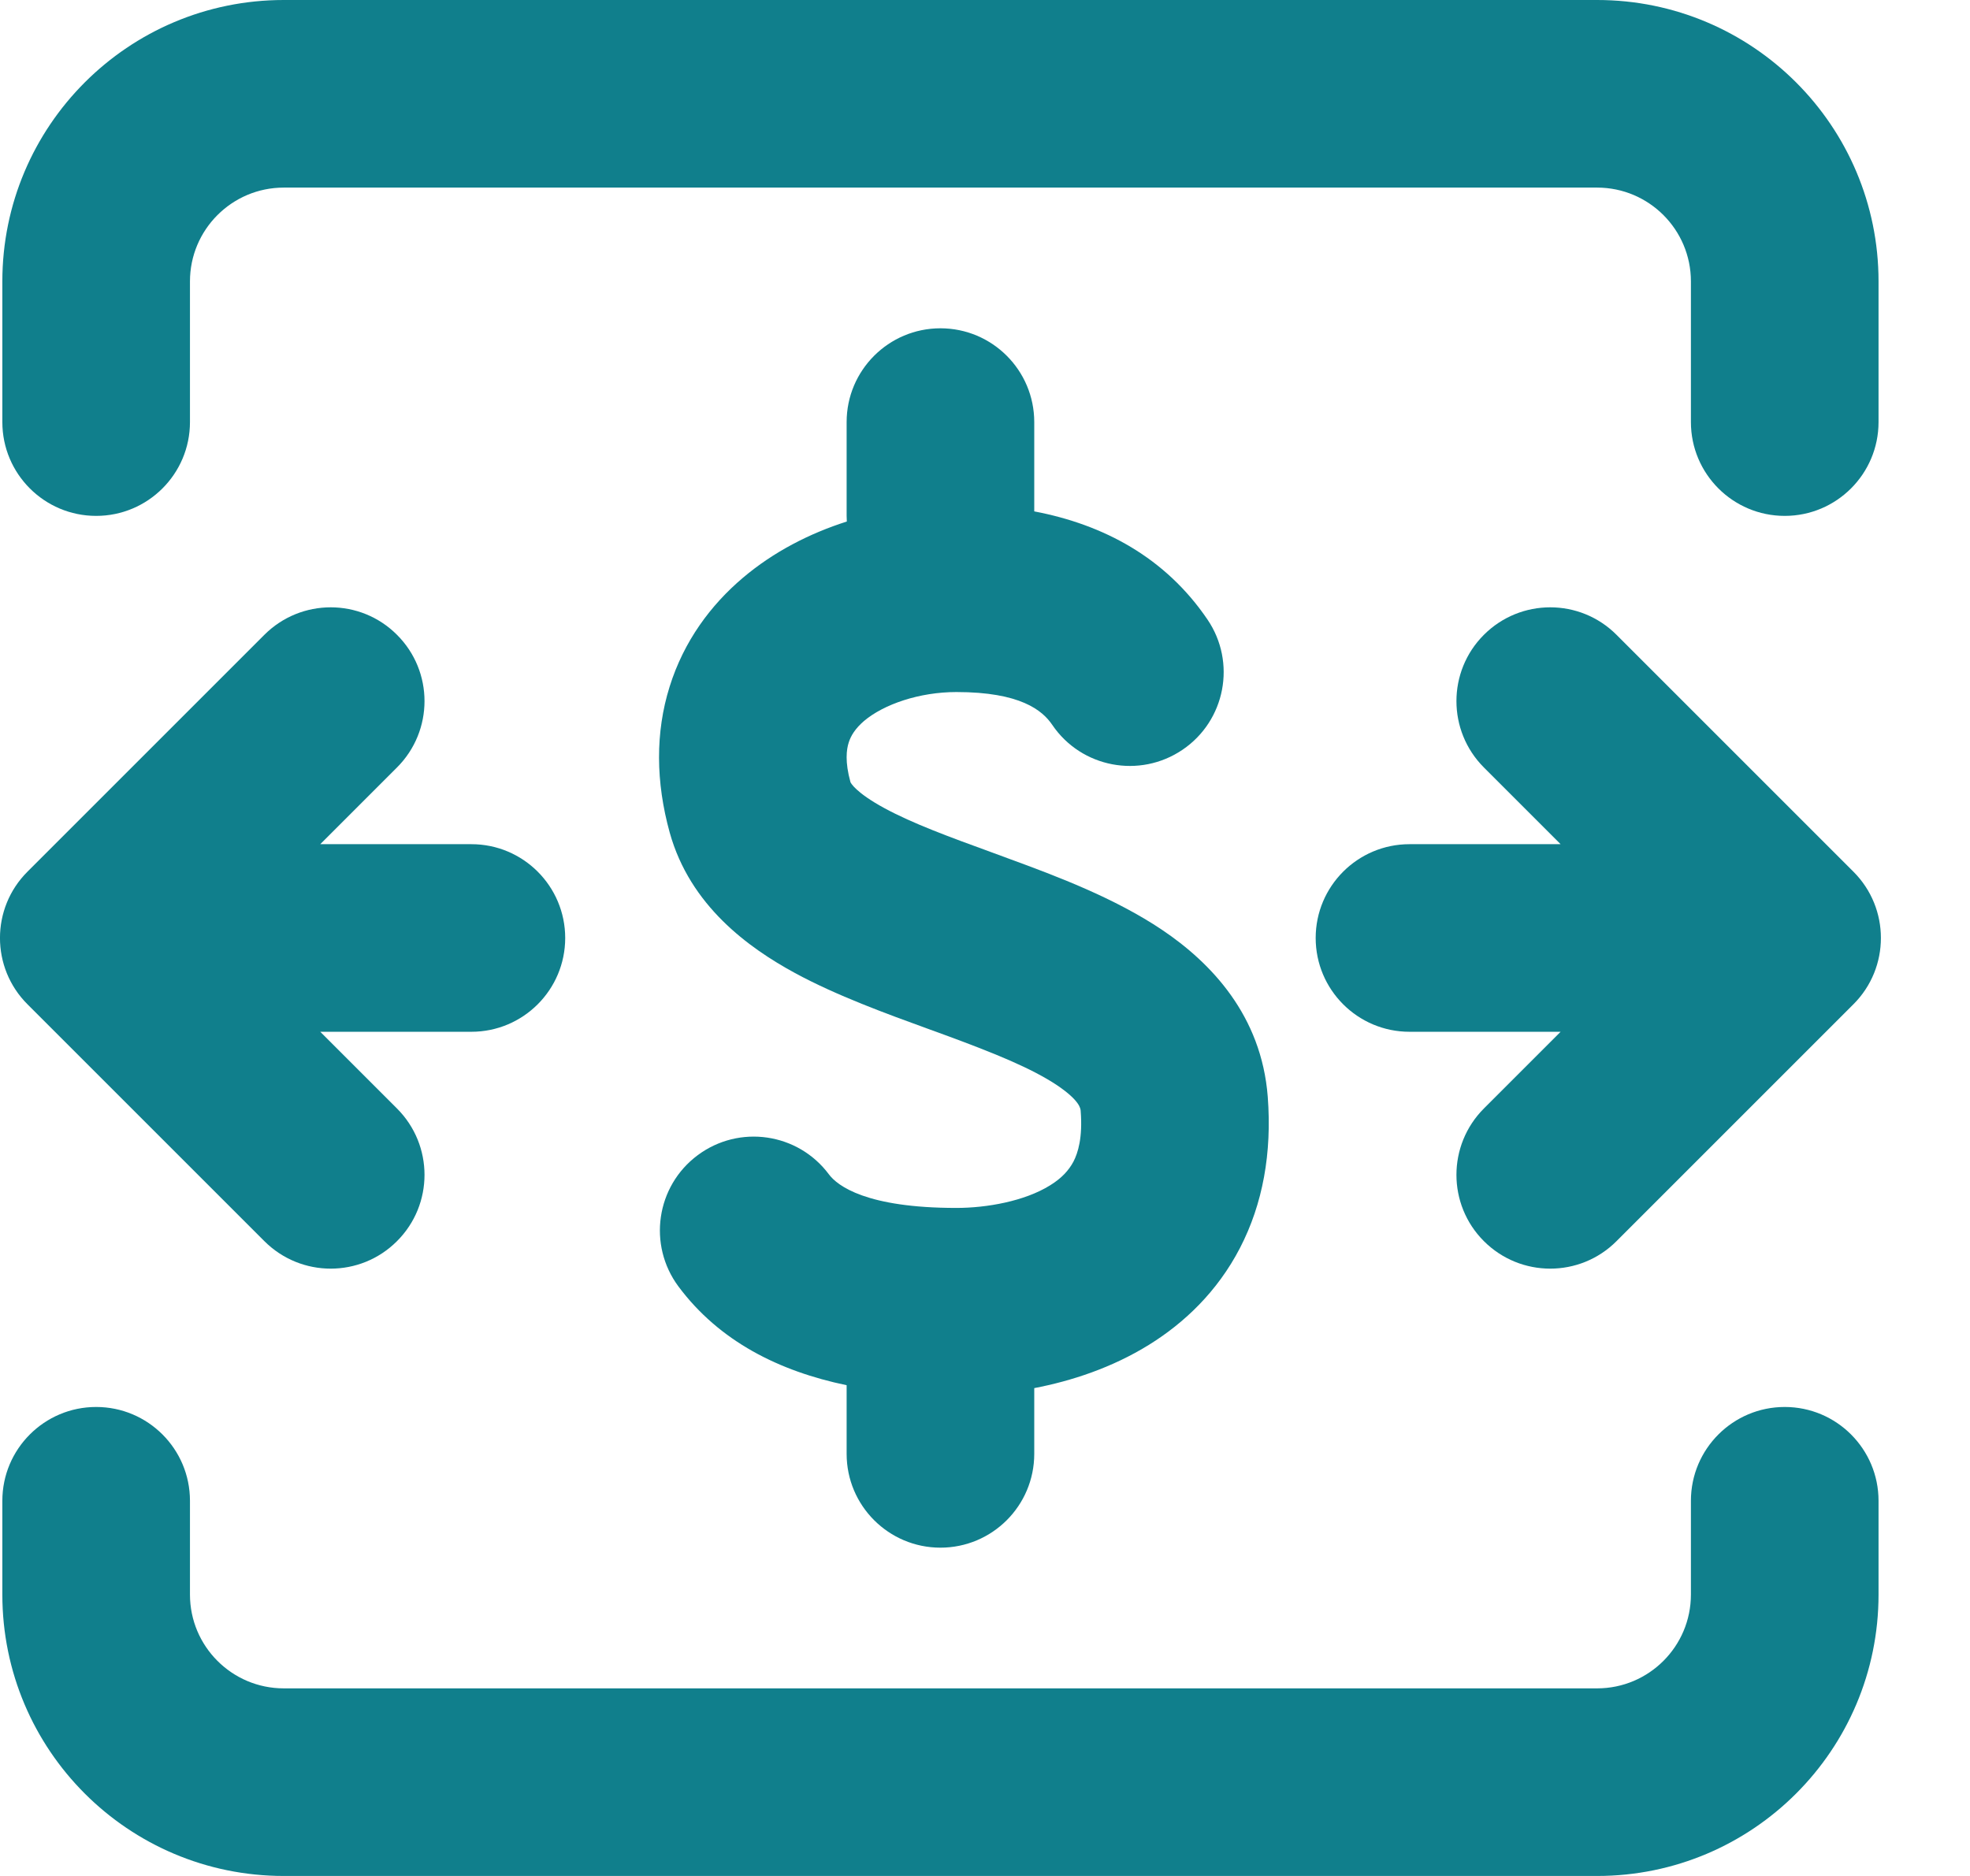 <svg width="21" height="20" viewBox="0 0 21 20" fill="none" xmlns="http://www.w3.org/2000/svg">
<path d="M10.025 3.5C10.577 3.5 11.025 3.948 11.025 4.5V5.452C11.767 5.593 12.424 5.946 12.871 6.604C13.182 7.061 13.063 7.683 12.606 7.993C12.149 8.303 11.527 8.185 11.217 7.728C11.112 7.573 10.877 7.378 10.195 7.378C9.801 7.378 9.422 7.508 9.211 7.686C9.118 7.766 9.07 7.843 9.047 7.917C9.024 7.989 9.005 8.12 9.066 8.339C9.069 8.346 9.119 8.448 9.428 8.616C9.733 8.781 10.113 8.92 10.585 9.092L10.761 9.157C11.264 9.341 11.884 9.575 12.387 9.913C12.911 10.265 13.447 10.827 13.514 11.692C13.56 12.293 13.461 12.836 13.218 13.305C12.976 13.772 12.622 14.105 12.25 14.336C11.852 14.583 11.42 14.723 11.025 14.799V15.5C11.025 16.052 10.577 16.5 10.025 16.5C9.473 16.5 9.025 16.052 9.025 15.5V14.768C8.308 14.619 7.669 14.302 7.232 13.715C6.903 13.272 6.994 12.646 7.437 12.316C7.88 11.986 8.506 12.077 8.836 12.52C8.927 12.642 9.235 12.878 10.195 12.878C10.519 12.878 10.923 12.806 11.194 12.637C11.316 12.562 11.393 12.478 11.443 12.384C11.491 12.291 11.542 12.129 11.52 11.846L11.52 11.844C11.518 11.82 11.513 11.736 11.271 11.572C10.999 11.39 10.603 11.229 10.072 11.034C10.016 11.014 9.958 10.993 9.899 10.971C9.451 10.808 8.919 10.615 8.475 10.374C7.98 10.105 7.356 9.656 7.139 8.876C6.99 8.337 6.985 7.809 7.138 7.321C7.29 6.834 7.578 6.449 7.918 6.161C8.247 5.882 8.632 5.686 9.027 5.56C9.026 5.54 9.025 5.52 9.025 5.5V4.5C9.025 3.948 9.473 3.5 10.025 3.5Z" fill="#107F8C"/>
<path d="M4.232 6.768C3.842 6.377 3.209 6.377 2.818 6.768L0.293 9.293C-0.098 9.683 -0.098 10.317 0.293 10.707L2.818 13.232C3.209 13.623 3.842 13.623 4.232 13.232C4.623 12.842 4.623 12.209 4.232 11.818L3.414 11H5.025C5.577 11 6.025 10.552 6.025 10C6.025 9.448 5.577 9 5.025 9H3.414L4.232 8.182C4.623 7.791 4.623 7.158 4.232 6.768Z" fill="#107F8C"/>
<path d="M17.232 6.768C16.842 6.377 16.209 6.377 15.818 6.768C15.428 7.158 15.428 7.791 15.818 8.182L16.636 9H15.025C14.473 9 14.025 9.448 14.025 10C14.025 10.552 14.473 11 15.025 11H16.636L15.818 11.818C15.428 12.209 15.428 12.842 15.818 13.232C16.209 13.623 16.842 13.623 17.232 13.232L19.757 10.707C20.148 10.317 20.148 9.683 19.757 9.293L17.232 6.768Z" fill="#107F8C"/>
<path fill-rule="evenodd" clip-rule="evenodd" d="M0.025 3C0.025 1.343 1.368 0 3.025 0H17.025C18.682 0 20.025 1.343 20.025 3V4.5C20.025 5.052 19.577 5.5 19.025 5.5C18.473 5.5 18.025 5.052 18.025 4.5V3C18.025 2.448 17.577 2 17.025 2H3.025C2.473 2 2.025 2.448 2.025 3V4.5C2.025 5.052 1.577 5.5 1.025 5.5C0.473 5.5 0.025 5.052 0.025 4.5V3ZM1.025 15C1.577 15 2.025 15.448 2.025 16V17C2.025 17.552 2.473 18 3.025 18H17.025C17.577 18 18.025 17.552 18.025 17V16C18.025 15.448 18.473 15 19.025 15C19.577 15 20.025 15.448 20.025 16V17C20.025 18.657 18.682 20 17.025 20H3.025C1.368 20 0.025 18.657 0.025 17V16C0.025 15.448 0.473 15 1.025 15Z" fill="#107F8C"/>
</svg>
